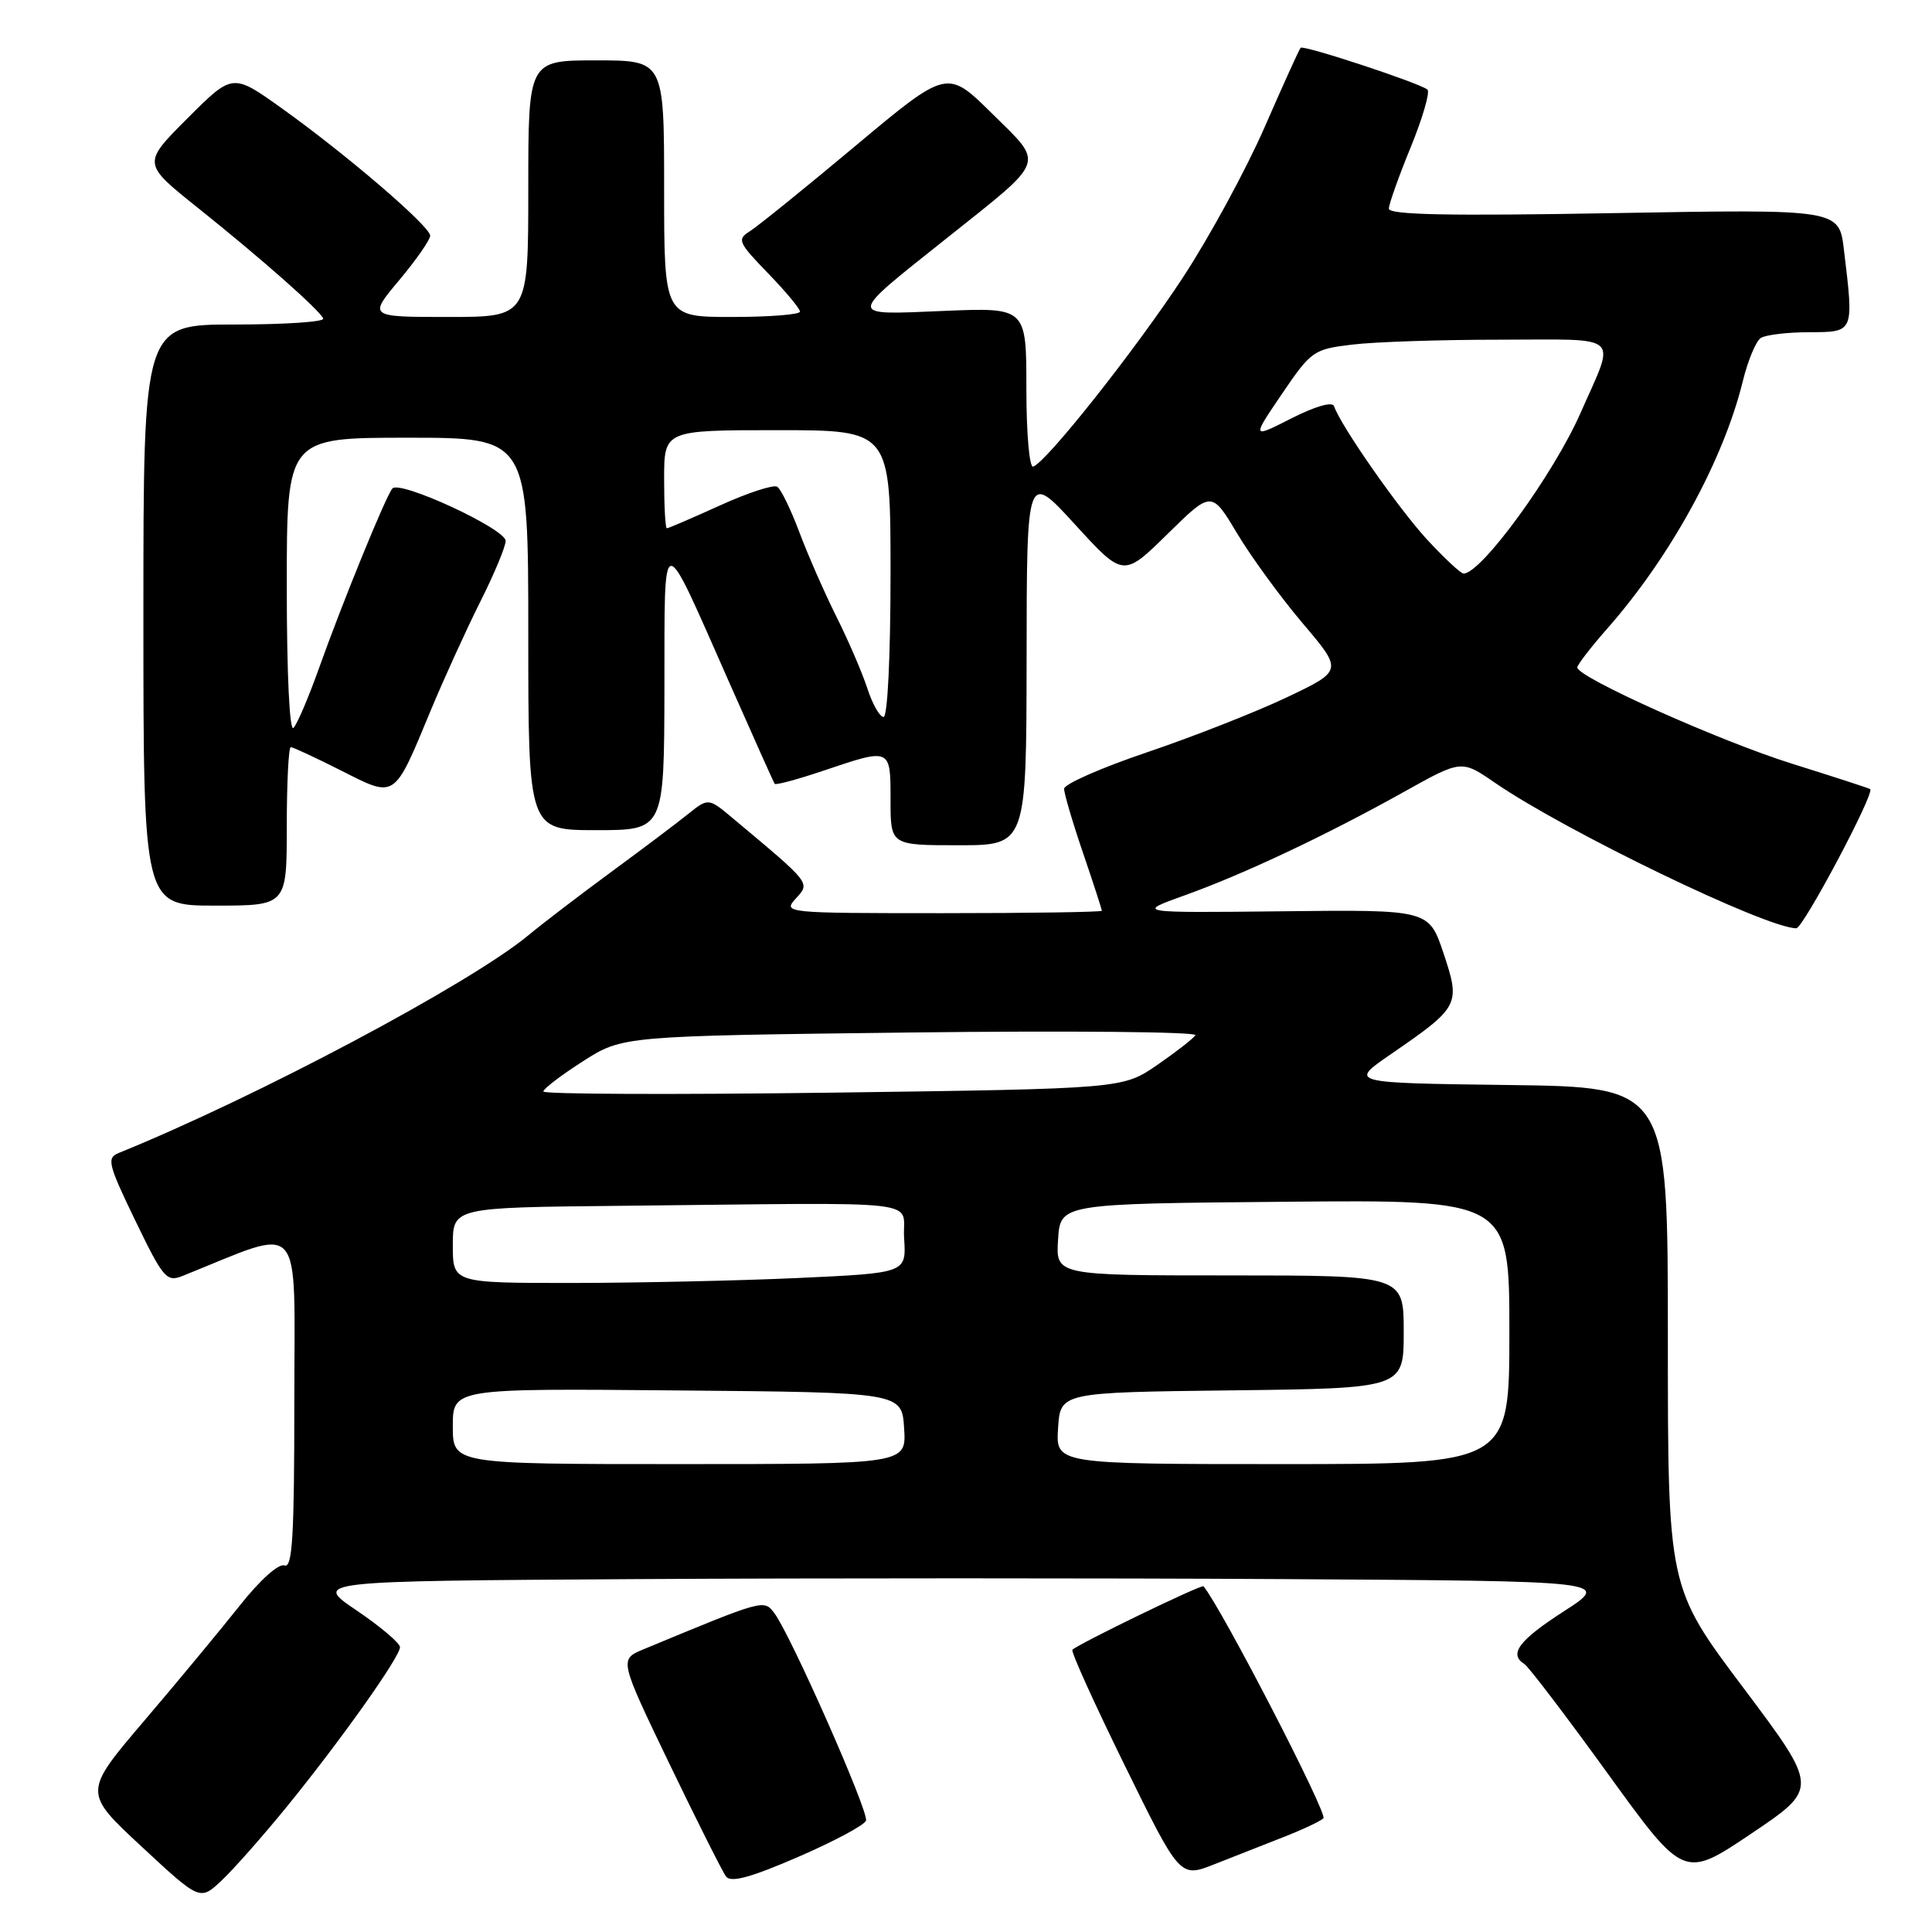 <?xml version="1.0" encoding="UTF-8" standalone="no"?>
<!DOCTYPE svg PUBLIC "-//W3C//DTD SVG 1.1//EN" "http://www.w3.org/Graphics/SVG/1.1/DTD/svg11.dtd" >
<svg xmlns="http://www.w3.org/2000/svg" xmlns:xlink="http://www.w3.org/1999/xlink" version="1.1" viewBox="0 0 256 256">
 <g >
 <path fill="currentColor"
d=" M 37.92 239.50 C 45.06 230.74 53.00 219.56 53.00 218.26 C 53.00 217.72 50.41 215.53 47.25 213.39 C 41.50 209.50 41.50 209.50 84.17 209.24 C 107.65 209.10 146.33 209.10 170.14 209.24 C 213.43 209.50 213.43 209.50 207.23 213.50 C 201.25 217.35 199.88 219.19 202.00 220.50 C 202.54 220.84 207.52 227.38 213.06 235.04 C 223.13 248.96 223.13 248.96 232.06 242.96 C 240.99 236.95 240.99 236.95 231.00 223.64 C 221.00 210.33 221.00 210.33 221.00 177.18 C 221.00 144.04 221.00 144.04 199.88 143.77 C 178.75 143.50 178.75 143.50 184.26 139.71 C 193.40 133.42 193.55 133.14 191.28 126.33 C 189.34 120.53 189.34 120.53 169.92 120.75 C 150.50 120.96 150.50 120.96 157.00 118.63 C 164.83 115.82 175.81 110.64 186.08 104.90 C 193.66 100.67 193.66 100.67 198.10 103.73 C 207.43 110.14 234.05 123.00 238.02 123.00 C 238.93 123.00 248.47 105.04 247.81 104.56 C 247.64 104.44 243.00 102.93 237.50 101.21 C 227.88 98.20 209.00 89.74 209.00 88.44 C 209.00 88.09 210.79 85.77 212.98 83.28 C 221.37 73.75 228.37 60.96 230.93 50.51 C 231.60 47.77 232.68 45.19 233.32 44.78 C 233.97 44.37 236.86 44.02 239.75 44.02 C 245.70 44.00 245.66 44.10 244.33 33.10 C 243.69 27.71 243.69 27.71 213.84 28.24 C 191.92 28.63 184.01 28.47 184.03 27.64 C 184.05 27.01 185.35 23.35 186.93 19.50 C 188.50 15.65 189.50 12.22 189.15 11.88 C 188.30 11.07 172.74 5.93 172.34 6.33 C 172.17 6.49 170.02 11.24 167.56 16.87 C 165.10 22.50 160.22 31.47 156.72 36.80 C 150.51 46.27 138.72 61.17 136.91 61.83 C 136.40 62.02 136.00 57.46 136.00 51.45 C 136.00 40.74 136.00 40.74 125.02 41.20 C 112.13 41.73 112.11 42.19 125.50 31.52 C 138.78 20.93 138.42 21.93 131.43 15.02 C 125.50 9.17 125.50 9.17 113.35 19.33 C 106.66 24.93 100.36 30.02 99.35 30.65 C 97.64 31.71 97.81 32.12 101.75 36.19 C 104.09 38.60 106.00 40.90 106.00 41.29 C 106.00 41.68 101.95 42.00 97.00 42.00 C 88.00 42.00 88.00 42.00 88.00 25.00 C 88.00 8.00 88.00 8.00 79.00 8.00 C 70.00 8.00 70.00 8.00 70.00 25.00 C 70.00 42.00 70.00 42.00 59.41 42.00 C 48.81 42.00 48.81 42.00 52.91 37.11 C 55.16 34.42 57.00 31.78 57.00 31.23 C 57.00 29.99 45.87 20.44 37.28 14.31 C 30.82 9.70 30.82 9.70 24.84 15.68 C 18.86 21.66 18.86 21.66 26.18 27.51 C 34.65 34.28 42.35 41.08 42.83 42.21 C 43.02 42.65 37.73 43.00 31.08 43.00 C 19.00 43.00 19.00 43.00 19.00 81.50 C 19.00 120.00 19.00 120.00 28.50 120.00 C 38.00 120.00 38.00 120.00 38.00 109.50 C 38.00 103.72 38.24 99.00 38.53 99.00 C 38.82 99.00 41.83 100.40 45.21 102.11 C 52.48 105.78 52.15 106.00 57.09 94.10 C 58.83 89.92 61.77 83.47 63.62 79.77 C 65.48 76.08 67.00 72.43 67.00 71.67 C 67.00 70.08 52.96 63.58 51.99 64.73 C 51.11 65.77 45.39 79.79 42.30 88.45 C 40.92 92.33 39.39 95.93 38.89 96.45 C 38.37 97.01 38.00 89.33 38.00 77.70 C 38.00 58.00 38.00 58.00 54.00 58.00 C 70.00 58.00 70.00 58.00 70.00 84.00 C 70.00 110.00 70.00 110.00 79.00 110.00 C 88.00 110.00 88.00 110.00 88.04 91.25 C 88.08 69.66 87.47 69.72 96.66 90.50 C 99.82 97.65 102.51 103.66 102.65 103.86 C 102.78 104.06 105.70 103.27 109.14 102.11 C 118.07 99.10 118.00 99.07 118.00 106.00 C 118.00 112.00 118.00 112.00 127.00 112.00 C 136.00 112.00 136.00 112.00 136.03 87.25 C 136.05 62.50 136.05 62.50 142.45 69.50 C 148.85 76.50 148.85 76.50 154.70 70.76 C 160.54 65.02 160.54 65.02 163.93 70.69 C 165.80 73.81 169.71 79.17 172.63 82.61 C 177.94 88.87 177.94 88.87 170.47 92.42 C 166.36 94.37 158.05 97.63 152.00 99.68 C 145.95 101.72 141.00 103.90 141.00 104.52 C 141.00 105.14 142.12 108.96 143.50 113.00 C 144.88 117.04 146.00 120.50 146.00 120.68 C 146.00 120.85 136.48 121.00 124.85 121.00 C 103.97 121.00 103.71 120.97 105.45 119.06 C 107.37 116.94 107.53 117.15 97.18 108.49 C 93.87 105.71 93.87 105.71 91.18 107.86 C 89.71 109.05 85.12 112.50 81.00 115.53 C 76.88 118.56 71.92 122.34 70.00 123.94 C 62.26 130.35 34.06 145.34 15.72 152.78 C 14.11 153.44 14.32 154.26 17.93 161.74 C 21.64 169.41 22.08 169.92 24.21 169.06 C 40.48 162.54 39.00 160.89 39.00 185.54 C 39.00 203.62 38.75 207.84 37.69 207.43 C 36.93 207.14 34.45 209.36 31.79 212.72 C 29.27 215.90 23.57 222.78 19.12 228.00 C 11.03 237.50 11.03 237.50 18.76 244.68 C 26.50 251.87 26.50 251.87 29.36 249.18 C 30.93 247.71 34.78 243.35 37.92 239.50 Z  M 114.75 241.24 C 115.14 240.08 104.77 216.62 102.61 213.76 C 101.21 211.91 101.32 211.88 85.27 218.54 C 82.05 219.88 82.05 219.88 88.69 233.69 C 92.35 241.28 95.73 248.02 96.21 248.65 C 96.85 249.49 99.47 248.78 105.74 246.06 C 110.50 244.00 114.56 241.83 114.75 241.24 Z  M 170.00 243.45 C 172.47 242.49 174.89 241.36 175.36 240.94 C 175.98 240.39 161.83 213.01 159.47 210.19 C 159.23 209.90 143.02 217.75 142.10 218.60 C 141.87 218.81 144.99 225.69 149.02 233.90 C 156.35 248.83 156.35 248.83 160.92 247.02 C 163.44 246.02 167.53 244.42 170.00 243.45 Z  M 60.00 188.99 C 60.00 183.97 60.00 183.97 89.75 184.24 C 119.50 184.50 119.50 184.50 119.80 189.25 C 120.11 194.00 120.11 194.00 90.05 194.00 C 60.00 194.00 60.00 194.00 60.00 188.99 Z  M 140.20 189.25 C 140.50 184.50 140.50 184.50 163.25 184.23 C 186.00 183.96 186.00 183.96 186.00 176.48 C 186.00 169.00 186.00 169.00 162.95 169.00 C 139.89 169.00 139.89 169.00 140.20 164.25 C 140.50 159.50 140.50 159.50 170.25 159.24 C 200.00 158.97 200.00 158.97 200.00 176.49 C 200.00 194.00 200.00 194.00 169.95 194.00 C 139.89 194.00 139.89 194.00 140.20 189.25 Z  M 60.00 165.00 C 60.00 160.00 60.00 160.00 82.00 159.78 C 124.03 159.35 119.46 158.83 119.80 164.09 C 120.10 168.68 120.10 168.68 105.80 169.34 C 97.93 169.70 84.41 169.99 75.75 170.00 C 60.00 170.00 60.00 170.00 60.00 165.00 Z  M 72.00 144.63 C 72.00 144.27 74.36 142.47 77.25 140.62 C 82.50 137.27 82.50 137.27 120.70 136.81 C 141.71 136.56 158.67 136.72 158.40 137.17 C 158.12 137.61 155.84 139.39 153.33 141.12 C 148.76 144.26 148.76 144.26 110.38 144.78 C 89.27 145.06 72.00 144.99 72.00 144.63 Z  M 114.94 91.25 C 114.27 89.19 112.43 84.91 110.85 81.75 C 109.27 78.59 107.05 73.54 105.92 70.52 C 104.79 67.51 103.47 64.79 102.98 64.49 C 102.49 64.19 99.08 65.30 95.41 66.97 C 91.73 68.64 88.56 70.00 88.36 70.00 C 88.16 70.00 88.00 67.08 88.00 63.50 C 88.00 57.00 88.00 57.00 103.00 57.00 C 118.00 57.00 118.00 57.00 118.00 76.00 C 118.00 86.94 117.61 95.00 117.08 95.00 C 116.57 95.00 115.61 93.31 114.94 91.25 Z  M 189.10 71.50 C 185.29 67.36 177.62 56.37 176.77 53.82 C 176.56 53.18 174.31 53.82 171.13 55.43 C 165.85 58.11 165.85 58.11 169.86 52.20 C 173.74 46.49 174.05 46.27 179.19 45.66 C 182.11 45.30 190.94 45.01 198.82 45.01 C 215.16 45.00 214.12 44.06 209.43 54.72 C 205.85 62.86 196.28 76.00 193.93 76.00 C 193.56 76.00 191.39 73.97 189.10 71.50 Z "/>
</g>
</svg>